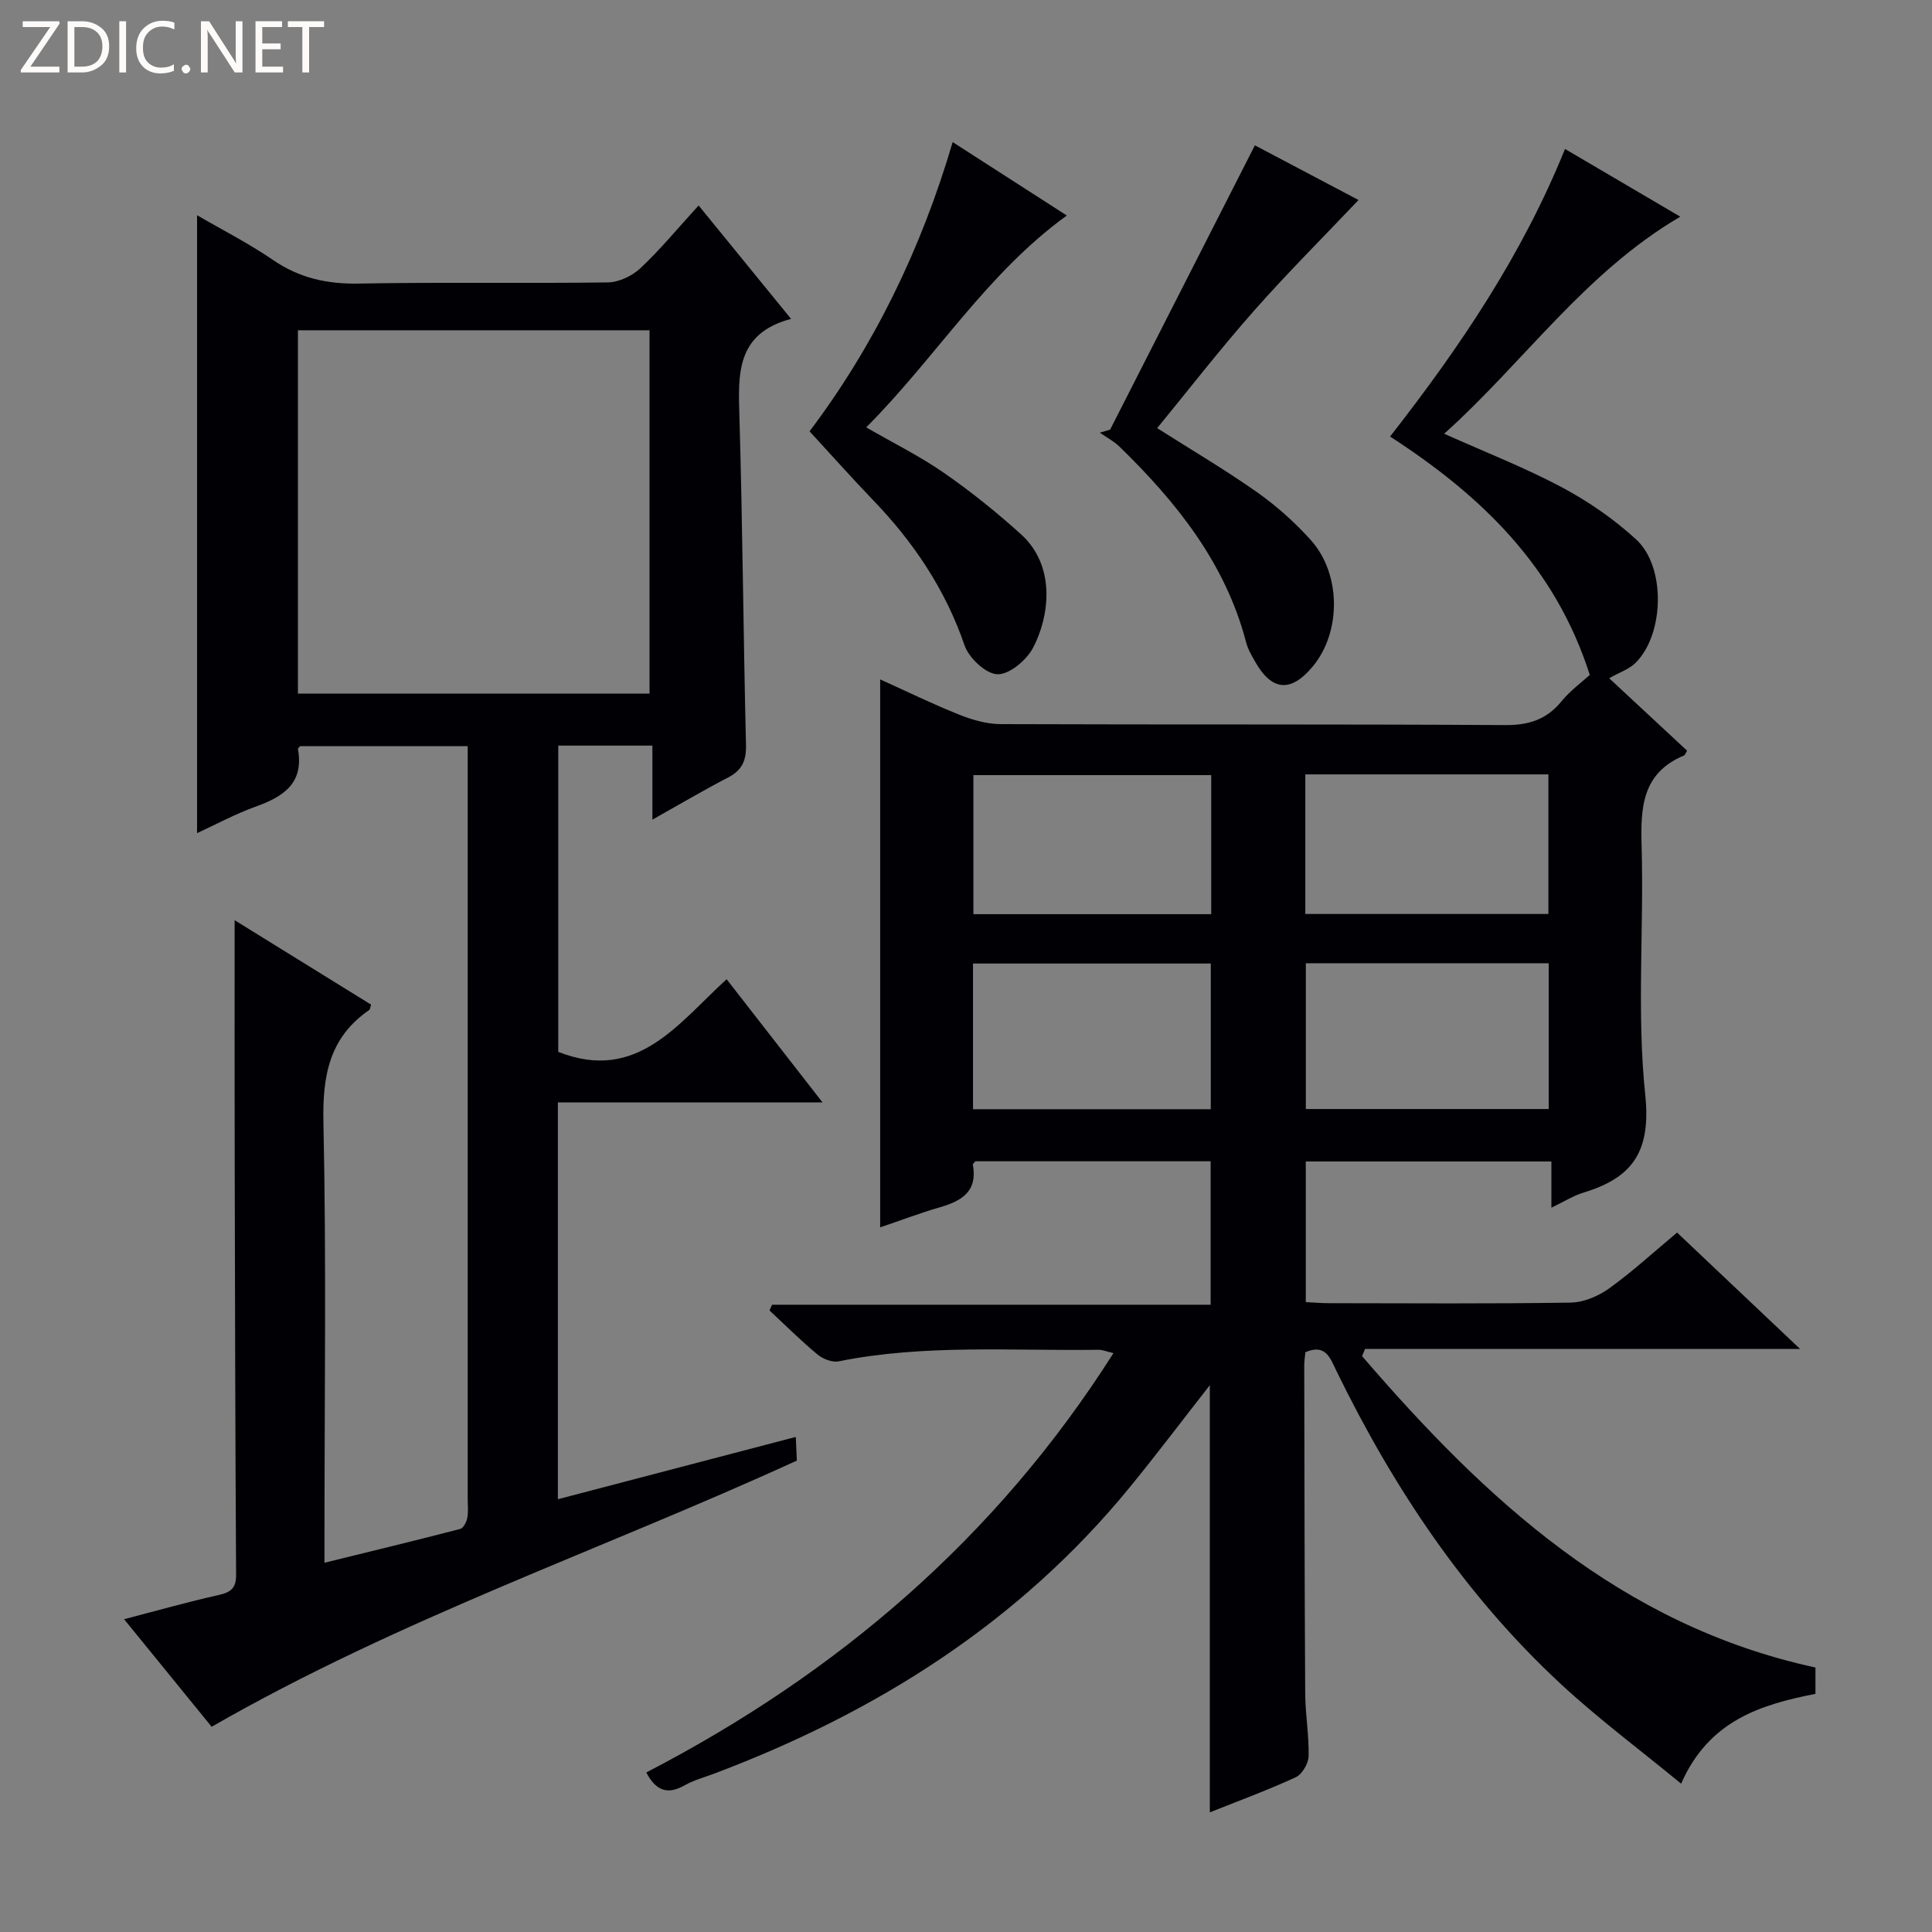 <svg enable-background="new 0 0 400 400" viewBox="0 0 400 400" xmlns="http://www.w3.org/2000/svg"><rect x="0" y="0" width="400" height="400" fill="#808080" stroke="none"/><g fill="#fcfbfa"><path d="m12.4 4.8-6.1 9h6v1.2h-8v-.5l6.1-8.9h-5.7v-1.2h7.6v.4z"/><path d="m14 15v-10.6h3c1.6 0 2.9.5 4 1.4s1.6 2.2 1.6 3.8-.5 3-1.6 3.9-2.4 1.5-4 1.5zm1.4-9.4v8.2h1.6c1.3 0 2.4-.4 3.1-1.1s1.1-1.8 1.1-3.1-.4-2.3-1.2-3-1.8-1-3.1-1z"/><path d="m26.1 4.4v10.6h-1.4v-10.6z"/><path d="m36.1 14.6c-.8.4-1.8.6-2.9.6-1.5 0-2.7-.5-3.6-1.4s-1.4-2.2-1.4-3.8c0-1.7.5-3.1 1.5-4.1s2.3-1.6 3.9-1.6c1 0 1.8.1 2.5.4v1.4c-.8-.4-1.6-.6-2.5-.6-1.2 0-2.1.4-2.9 1.2s-1.1 1.8-1.1 3.2c0 1.3.3 2.3 1 3s1.6 1.1 2.7 1.1c1 0 2-.2 2.7-.7v1.3z"/><path d="m37.6 14.3c0-.2.1-.5.3-.6s.4-.3.6-.3c.3 0 .5.1.6.3s.3.4.3.6-.1.4-.3.6-.4.3-.6.3c-.3 0-.5-.1-.6-.3s-.3-.4-.3-.6z"/><path d="m50.2 15h-1.6l-5.3-8.2c-.2-.2-.3-.5-.4-.7 0 .2.1.7.1 1.5v7.4h-1.4v-10.6h1.7l5.2 8.1c.2.4.4.6.4.7 0-.3-.1-.8-.1-1.5v-7.3h1.4z"/><path d="m58.6 15h-5.7v-10.6h5.5v1.2h-4.1v3.4h3.8v1.2h-3.8v3.6h4.3z"/><path d="m67.1 5.6h-3.1v9.4h-1.4v-9.4h-3v-1.2h7.5z"/></g><path d="m372.69 279.29c-31.05 0-60.56 0-90.08 0-.2.5-.4.99-.6 1.49 25.52 29.66 53.57 55.73 93.86 64.46v5.45c-11.25 2.23-22.04 5.45-27.81 18.6-8.64-7.11-17.15-13.44-24.89-20.62-19.9-18.45-34.7-40.67-46.54-64.96-1.22-2.51-2.17-5.56-6.36-3.75-.08.82-.24 1.78-.24 2.74.04 22.66.06 45.33.2 67.99.03 4.31.81 8.63.7 12.94-.04 1.51-1.35 3.73-2.68 4.34-5.69 2.63-11.59 4.79-17.77 7.26 0-29.69 0-58.97 0-88.44-5.55 7.09-10.91 14.2-16.53 21.08-22.97 28.1-52.52 46.69-86.14 59.36-2.02.76-4.16 1.33-6.02 2.38-3.43 1.96-5.92 1.32-7.98-2.64 39.51-20.48 72.41-48.51 96.72-86.82-1.36-.31-2.25-.7-3.14-.69-17.94.25-35.96-1.18-53.77 2.39-1.34.27-3.26-.5-4.38-1.43-3.45-2.86-6.63-6.04-9.92-9.1.18-.4.35-.79.53-1.19h90.8c0-10.21 0-19.77 0-29.7-16.17 0-32.41 0-48.7 0-.16.21-.57.5-.53.71 1.02 5.5-2.28 7.5-6.8 8.81-4.12 1.19-8.14 2.72-12.39 4.16 0-37.89 0-75.38 0-113.45 5.57 2.52 10.89 5.12 16.38 7.31 2.69 1.07 5.68 1.94 8.54 1.95 34.83.13 69.66-.01 104.49.2 4.9.03 8.55-1.14 11.65-4.92 1.88-2.29 4.36-4.09 5.86-5.46-7.14-22.37-22.35-37.07-41.35-49.36 14.47-18.52 27.34-37.57 36.22-59.54 7.97 4.69 15.6 9.17 23.86 14.02-19.82 11.64-32.35 30.11-48.88 44.94 8.53 3.83 16.68 7 24.35 11.08 5.51 2.94 10.82 6.6 15.41 10.82 6.18 5.68 5.81 19.64-.13 25.53-1.32 1.31-3.3 1.96-5.47 3.19 5.37 4.99 10.76 10.01 16.13 15-.29.47-.4.9-.65 1-8.66 3.63-9 10.74-8.76 18.81.49 17.15-1.03 34.46.75 51.44 1.21 11.59-2.51 17.13-12.69 20.21-2.17.66-4.16 1.93-6.74 3.16 0-3.36 0-6.27 0-9.57-17.1 0-33.81 0-50.85 0v29.12c1.61.08 3.22.22 4.82.22 16.67.02 33.33.14 49.99-.12 2.7-.04 5.75-1.32 7.98-2.93 4.83-3.47 9.24-7.53 14.08-11.57 8.3 7.85 16.32 15.45 25.47 24.1zm-102.33-79.86v30.18h50.28c0-10.29 0-20.19 0-30.18-16.94 0-33.51 0-50.28 0zm-68.91 30.22h49.23c0-10.25 0-20.15 0-30.16-16.54 0-32.75 0-49.23 0zm68.8-40.42h50.33c0-9.9 0-19.43 0-28.9-16.97 0-33.53 0-50.33 0zm-19.48-28.75c-16.82 0-33.05 0-49.24 0v28.79h49.24c0-9.76 0-19.2 0-28.79z" fill="#010105"/><path d="m48.58 190.52c9.16 5.67 18.73 11.59 28.25 17.48-.19.57-.2.98-.39 1.11-8.29 5.71-9.69 13.66-9.48 23.32.62 28.32.22 56.66.22 84.99v6.13c9.82-2.42 18.98-4.63 28.1-7 .66-.17 1.29-1.41 1.46-2.25.25-1.29.09-2.65.09-3.99 0-50 0-99.99 0-149.99 0-1.81 0-3.63 0-5.84-11.73 0-23.14 0-34.67 0-.09.11-.51.4-.47.61 1.28 7.13-3.07 9.88-8.83 11.94-4.17 1.5-8.12 3.65-12.06 5.46 0-42.68 0-85.02 0-127.93 5.11 2.98 10.65 5.79 15.73 9.27 5.48 3.75 11.21 5.01 17.8 4.88 17.16-.33 34.33 0 51.49-.24 2.3-.03 5.06-1.33 6.77-2.94 4.11-3.86 7.72-8.25 12.05-12.99 6.28 7.7 12.39 15.2 19.14 23.48-11.43 3.03-10.95 11.47-10.69 20.29.66 22.63.81 45.28 1.36 67.92.08 3.27-.83 5.25-3.72 6.75-5 2.59-9.85 5.46-15.66 8.72 0-5.45 0-10.25 0-15.33-6.88 0-12.98 0-19.49 0v63.41c16.36 6.45 24.82-5.92 34.86-15.04 6.51 8.36 12.81 16.45 19.86 25.51-18.85 0-36.67 0-54.8 0v82.15c16.44-4.31 32.6-8.54 49.26-12.9.09 2.02.16 3.6.22 4.9-40.34 18.47-82.18 32.7-121.16 55.11-5.67-6.96-11.69-14.37-18.13-22.27 6.87-1.79 13.19-3.58 19.59-5.01 2.55-.57 3.62-1.45 3.6-4.21-.17-28.83-.23-57.65-.29-86.48-.04-16.29-.01-32.57-.01-49.02zm13.1-46.91h72.8c0-25.3 0-50.21 0-75.23-24.41 0-48.47 0-72.8 0z" fill="#010105"/><path d="m167.61 89.3c13.17-17.45 23.04-37.47 29.63-59.88 7.98 5.13 15.57 10.02 23.63 15.2-16.69 12.09-27.12 29.42-41.53 43.86 5.67 3.28 11.14 5.98 16.09 9.42 5.57 3.86 10.9 8.15 15.93 12.69 7.5 6.78 5.77 17.38 2.52 23.53-1.35 2.56-4.88 5.54-7.36 5.48-2.38-.05-5.91-3.36-6.81-5.96-3.98-11.6-10.55-21.37-18.95-30.1-4.28-4.45-8.38-9.06-13.15-14.24z" fill="#010105"/><path d="m229.84 88.95c9.92-19.47 19.83-38.94 29.97-58.86 6.63 3.5 14.34 7.57 21.46 11.32-7.34 7.74-14.79 15.16-21.73 23.03-6.9 7.81-13.3 16.07-19.96 24.2 6.99 4.45 14.01 8.57 20.64 13.24 4.05 2.85 7.84 6.24 11.15 9.92 6.34 7.02 6.33 19.06.44 26.16-4.52 5.46-8.48 5.15-11.94-.95-.73-1.29-1.51-2.62-1.88-4.04-4.28-16.39-14.4-28.99-26.2-40.49-1.18-1.15-2.72-1.94-4.09-2.9.71-.21 1.42-.42 2.14-.63z" fill="#010105"/></svg>